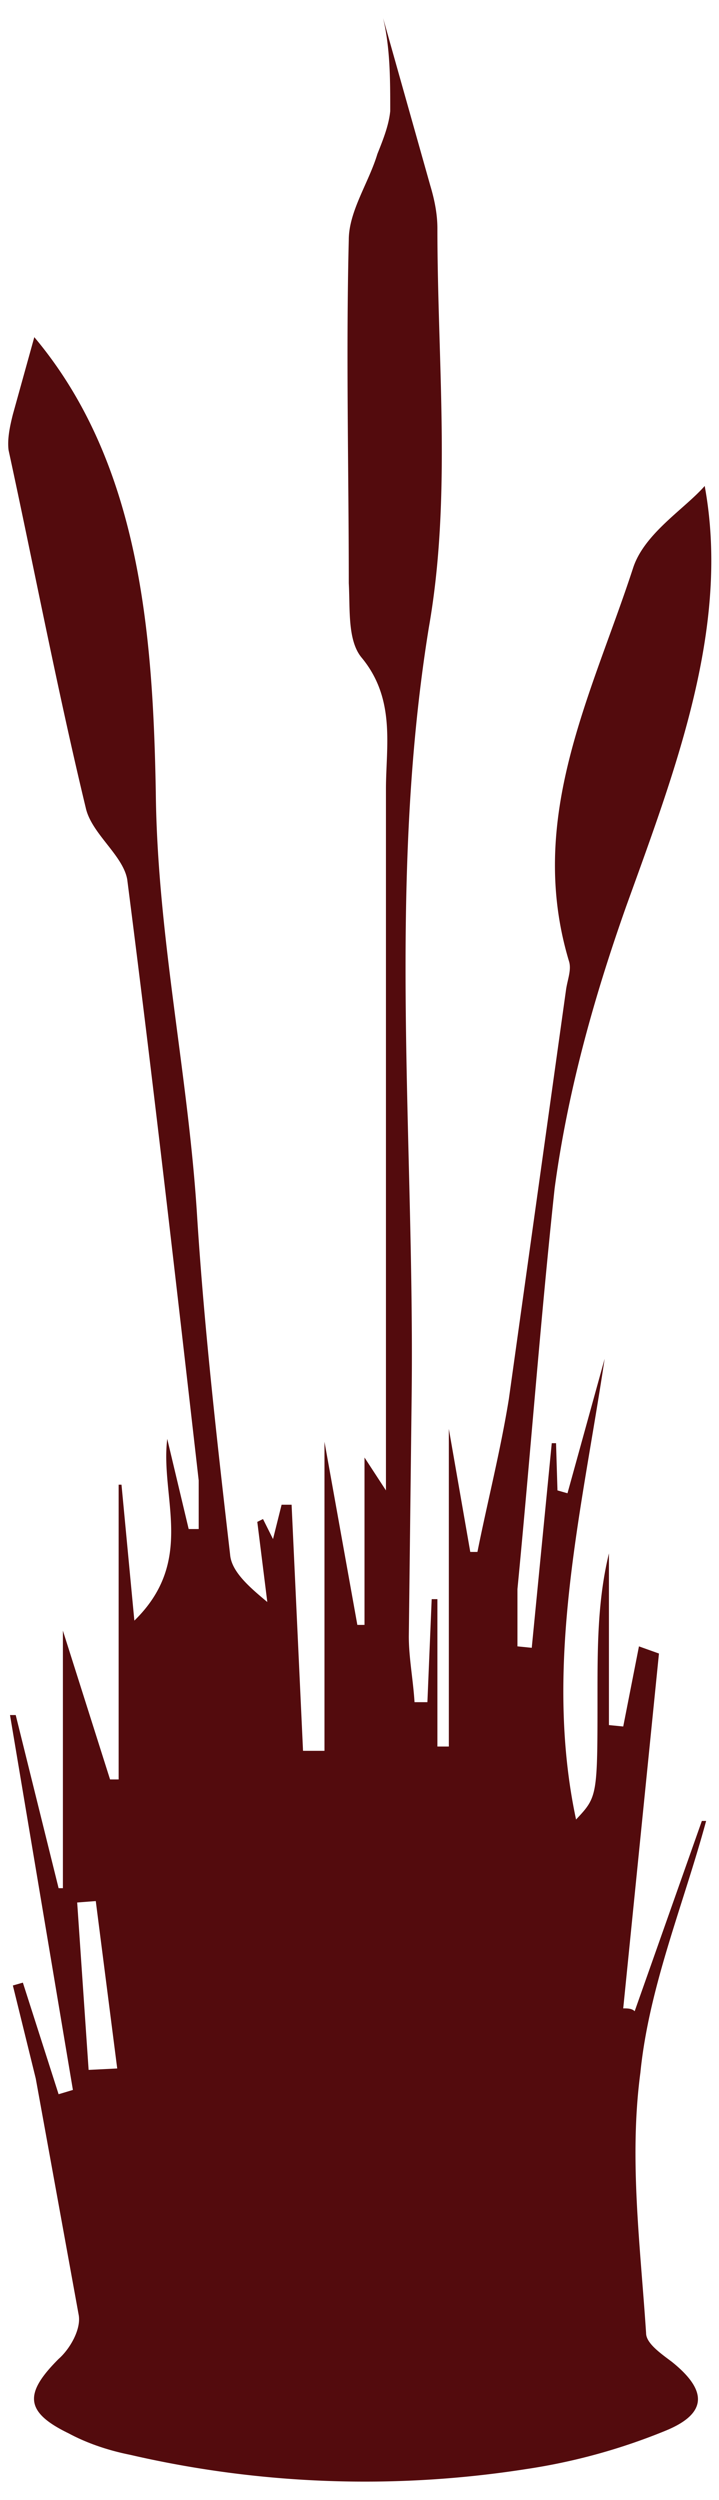 <svg xmlns="http://www.w3.org/2000/svg" width="190" height="660" viewBox="0 0 50.3 174.6">
  <path d="m78.3 109.4 2.5 7.8 1-.3-4.4-26.2h.4l3 12.1h.3v-18l3.3 10.4h.6V74.6h.2l.9 9.5c4.3-4.2 1.8-8.6 2.3-12.7l1.5 6.3h.7v-3.4c-1.6-14-3.2-28-5-42-.3-1.7-2.5-3.2-2.9-5-2-8.3-3.6-16.7-5.4-25-.1-.8.1-1.7.3-2.5l1.5-5.4c7.4 8.8 8.3 20.7 8.5 31.8.1 10.1 2.3 19.8 2.9 29.8.5 7.8 1.4 15.7 2.3 23.5.1 1.2 1.4 2.3 2.6 3.3l-.7-5.6.4-.2.7 1.4.6-2.4h.7l.8 17.2h1.5V71.6l2.3 12.8h.5V72.7l1.5 2.3V26c0-3 .7-6.3-1.7-9.2-1-1.2-.8-3.4-.9-5.2 0-8-.2-16 0-24 0-2 1.4-4 2-6 .4-1 .8-2 .9-3 0-2.2 0-4.4-.5-6.5l3.3 11.7c.3 1 .5 2 .5 3 0 9.4 1 18.8-.6 27.9-2.9 17.9-1 35.7-1.2 53.6l-.2 16.9c0 1.5.3 3 .4 4.6h.9l.3-7.2h.4v10.3h.8V70.7l1.5 8.6h.5c.7-3.5 1.6-7 2.2-10.7l4-28.6c.1-.7.4-1.4.2-2-3-10 1.6-18.6 4.5-27.5.8-2.4 3.6-4.1 5-5.7 1.8 9.8-2 19.7-5.5 29.4-2.3 6.5-4.1 13-5 19.7-1 9.3-1.7 18.7-2.6 28v4l1 .1 1.4-14.3h.3l.1 3.3.7.2 2.6-9.4c-1.6 10.7-4.3 21.4-2 32.2 1.5-1.6 1.5-1.6 1.5-8.7 0-3.3 0-6.6.8-9.9v12l1 .1 1.1-5.6 1.4.5-2.5 24.8c.3 0 .6 0 .8.2l4.7-13.3h.3c-1.6 5.9-4 11.6-4.6 17.6-.8 6 0 12.1.4 18.2 0 .7 1 1.4 1.8 2 2.5 2 2.5 3.6-.4 4.8a42 42 0 0 1-9.8 2.7 73 73 0 0 1-27.7-1c-1.5-.3-3-.8-4.3-1.5-3.1-1.5-3.1-2.8-.7-5.2.8-.7 1.6-2.1 1.4-3.1l-3-16.5-1.6-6.5.7-.2m4.6 6.1 2-.1-1.5-11.7-1.3.1.8 11.7" style="fill:#530b0d;fill-opacity:1;fill-rule:nonzero;stroke:none;stroke-width:.035" transform="translate(-76.7 29.1)"/>
</svg>